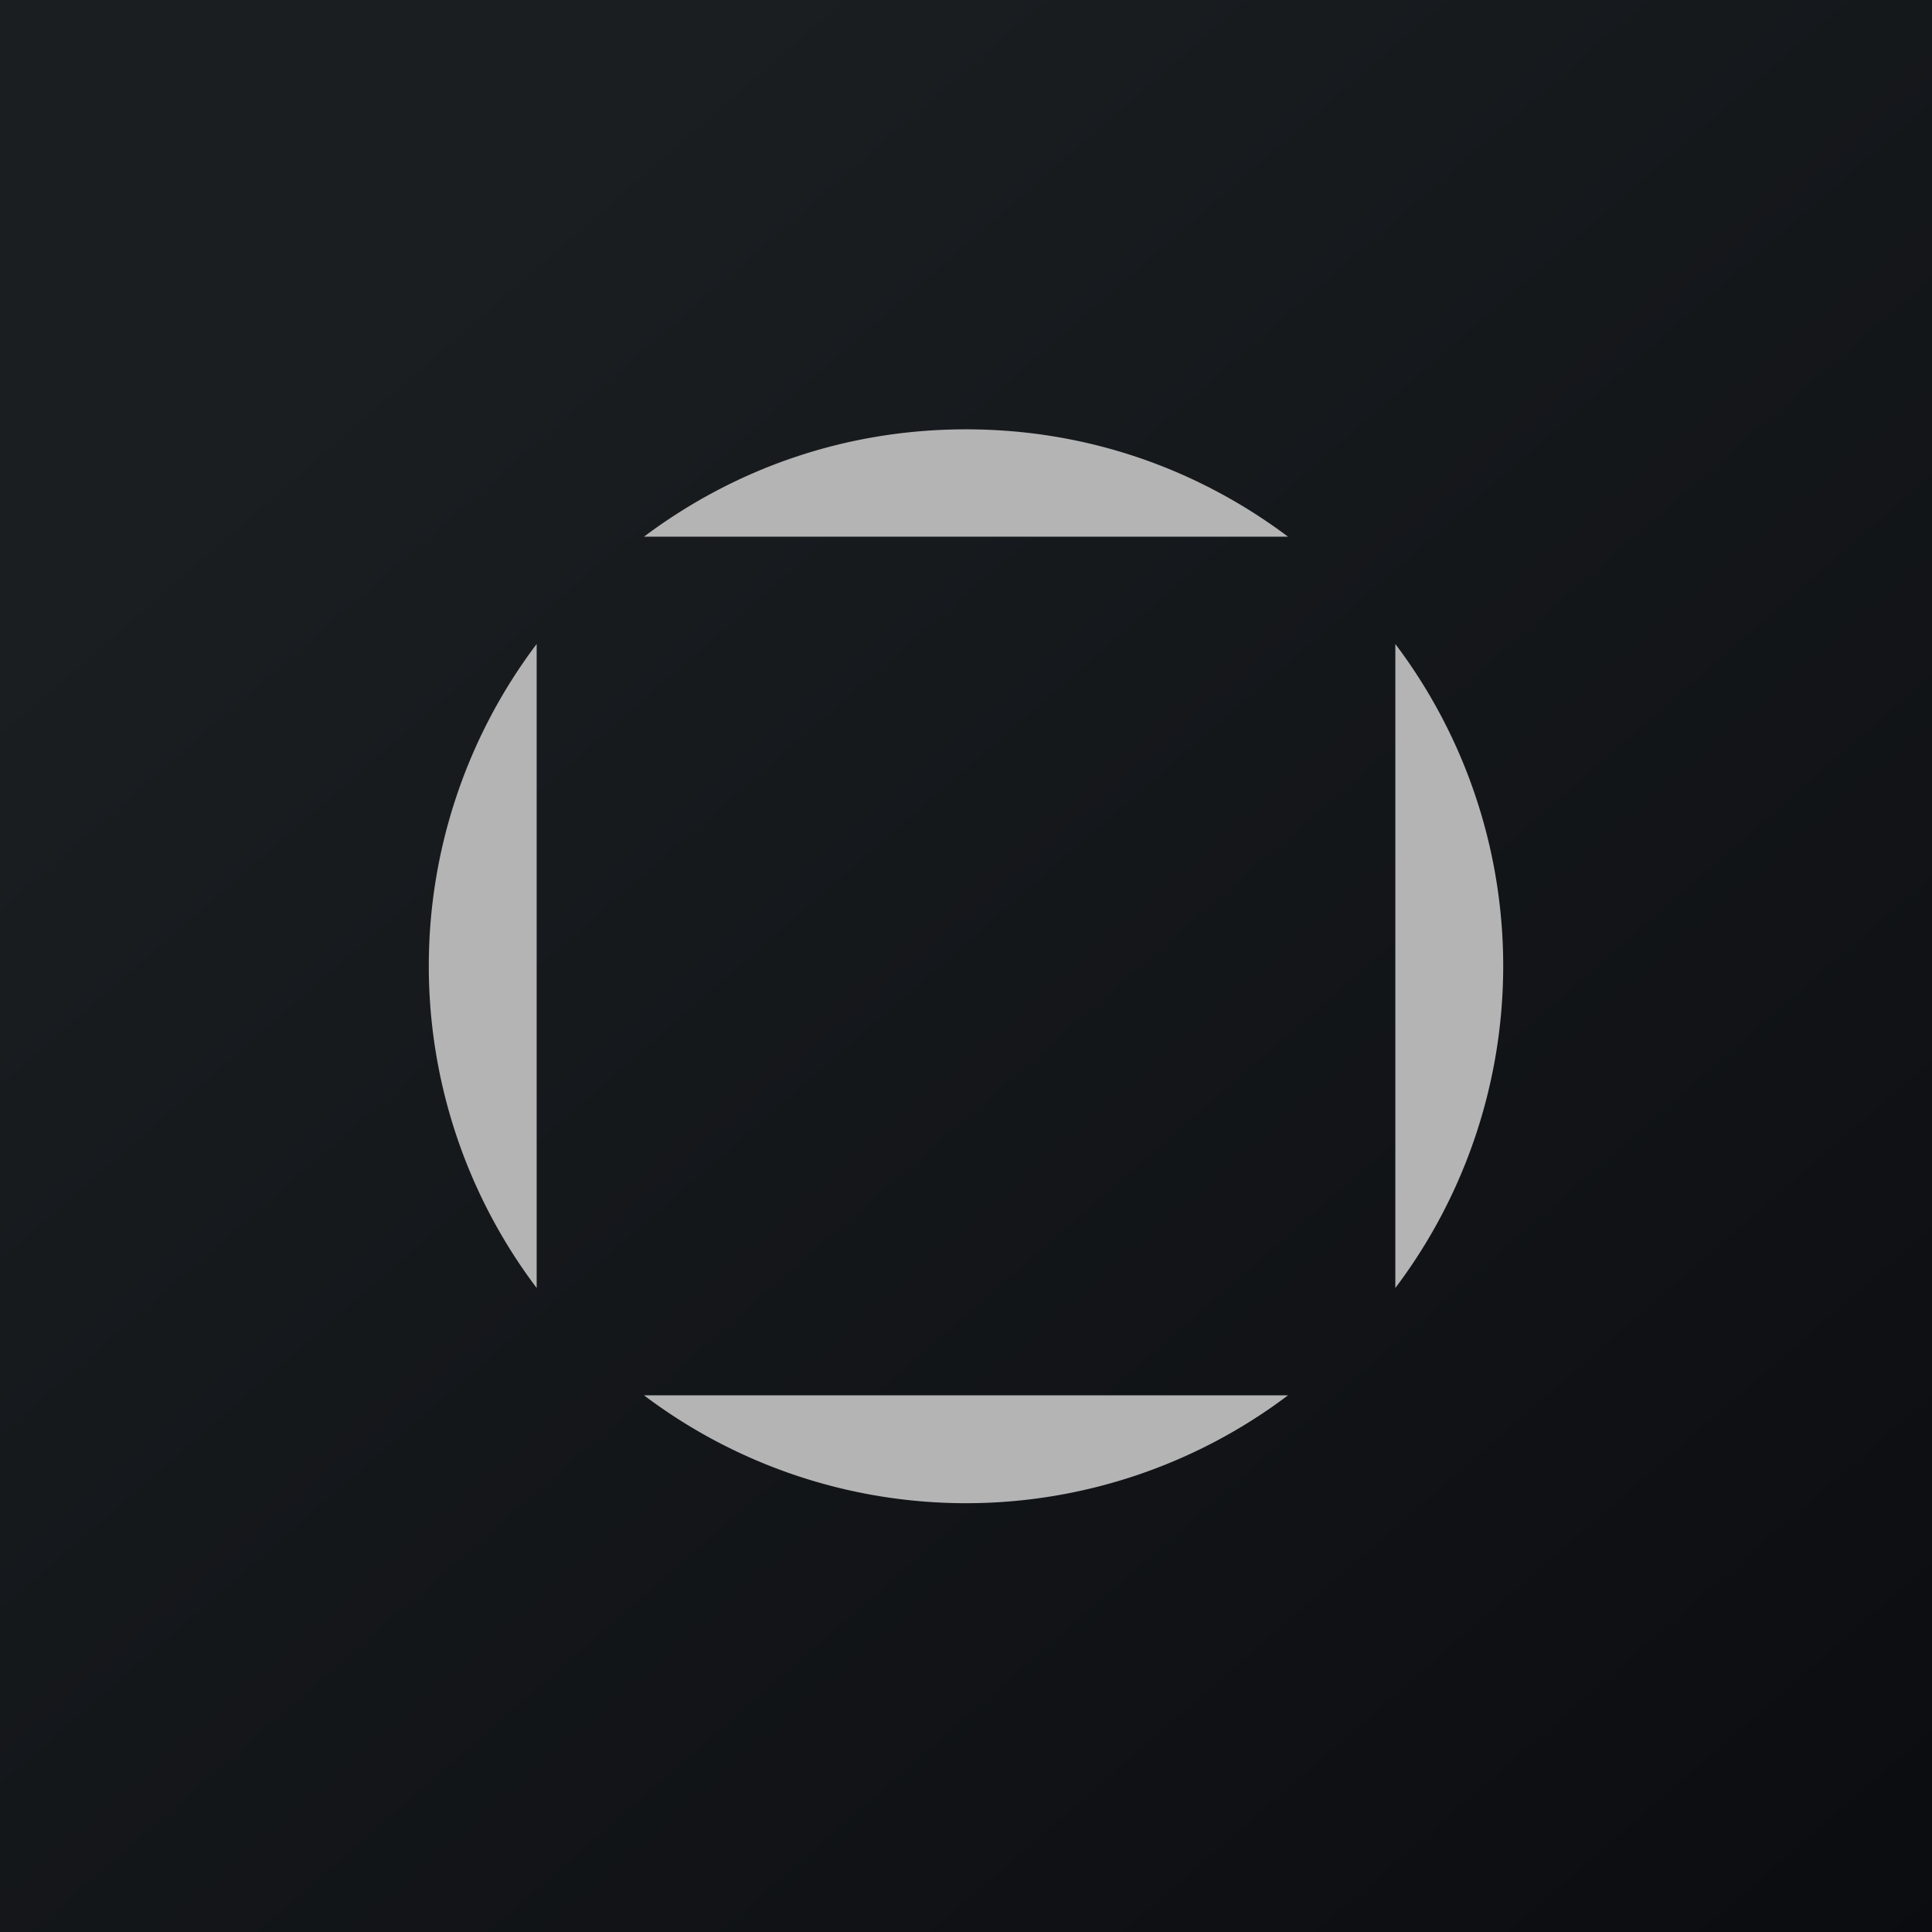 <!-- by TradingView --><svg width="18" height="18" viewBox="0 0 18 18" xmlns="http://www.w3.org/2000/svg"><path fill="url(#a)" d="M0 0h18v18H0z"/><path d="M12 13a4.98 4.98 0 0 1-6 0h6Zm-7-1a4.98 4.98 0 0 1 0-6v6Zm8-6a4.98 4.98 0 0 1 0 6V6ZM9 4c1.13 0 2.16.37 3 1H6c.84-.63 1.87-1 3-1Z" fill="#B4B4B4"/><defs><linearGradient id="a" x1="3.35" y1="3.12" x2="21.9" y2="24.43" gradientUnits="userSpaceOnUse"><stop stop-color="#1A1E21"/><stop offset="1" stop-color="#06060A"/></linearGradient></defs></svg>